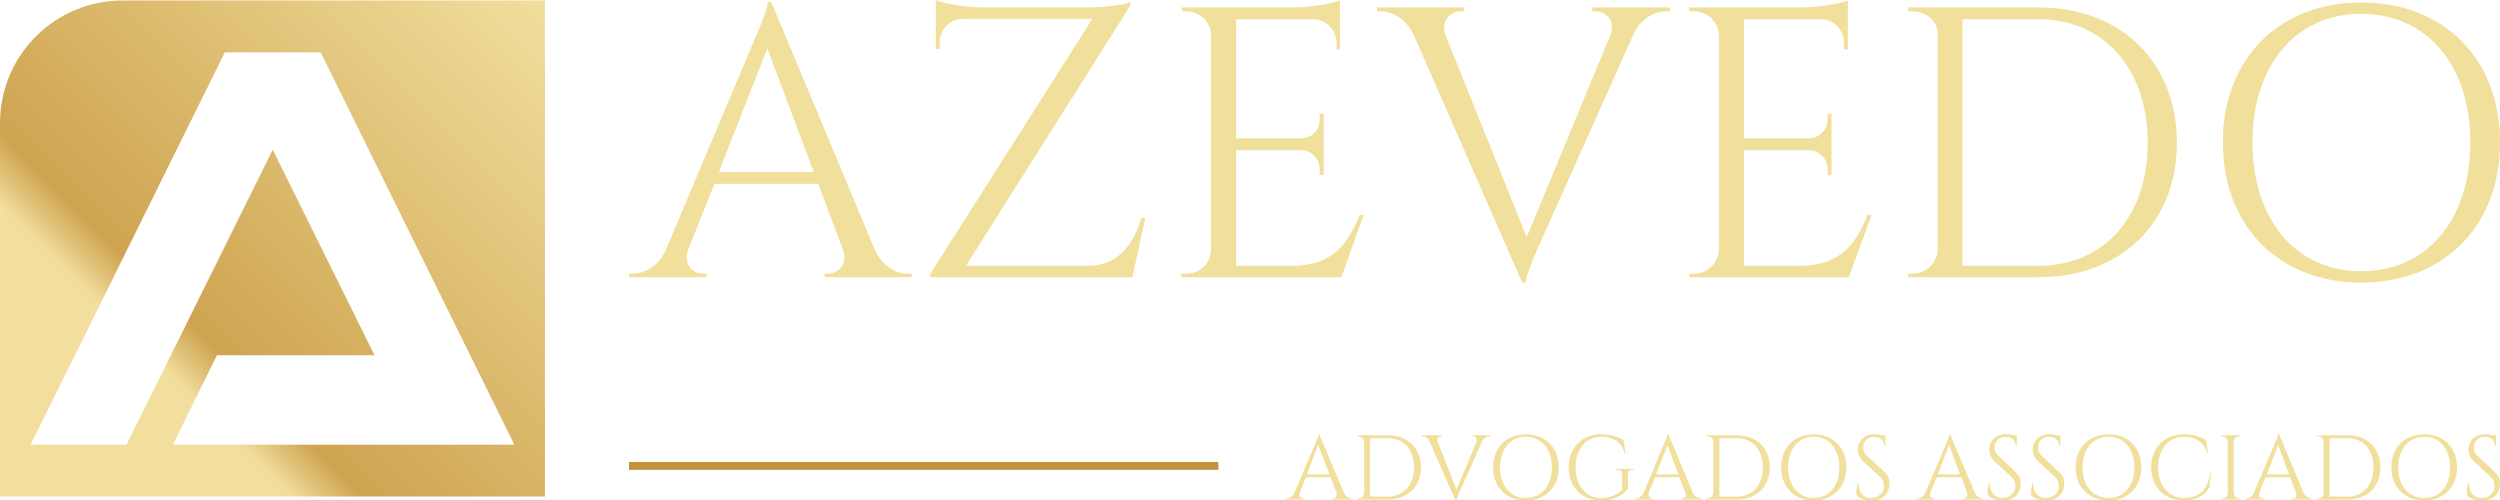 <svg xmlns="http://www.w3.org/2000/svg" xml:space="preserve" width="1264.852" height="253.22" version="1.1" viewBox="0 0 13175.757 2637.82" id="svg75" clip-rule="evenodd" fill-rule="evenodd" image-rendering="optimizeQuality" shape-rendering="geometricPrecision" text-rendering="geometricPrecision"><defs id="defs13"><linearGradient id="id0" gradientUnits="userSpaceOnUse" x1="916.224" y1="3256.22" x2="1969.71" y2="2202.73" gradientTransform="matrix(2.604 0 0 2.604 -2226.474 -5702.69)"><stop offset="0" id="stop4" stop-opacity="1" stop-color="#f2df9e"/><stop offset=".278" id="stop6" stop-opacity="1" stop-color="#f2df9e"/><stop offset=".349" id="stop8" stop-opacity="1" stop-color="#cea450"/><stop offset="1" id="stop10" stop-opacity="1" stop-color="#f2df9e"/></linearGradient><style type="text/css" id="style2">.fil1{fill:#f1df9c;fill-rule:nonzero}</style></defs><path id="path18" d="M4288.655 906.18L4043.882 255.19l-255.19 650.992zm320.288 406.22c39.06 91.139 114.574 130.198 177.07 130.198h18.227v18.228h-458.298v-18.228h18.228c52.08 0 106.763-46.871 78.119-127.594L4312.09 968.676h-546.833l-138.01 346.328c-28.644 80.723 26.04 127.594 78.119 127.594h18.228v18.228H3314.77v-18.228h18.228c62.496 0 138.01-39.06 177.07-127.594l460.903-1093.667s75.515-164.05 75.515-210.921h18.228z" class="fil1" fill="#f1df9c" fill-rule="nonzero" stroke-width="2.604"/><path id="path20" d="M5968.214 1460.826H4903.191v-18.228L5757.293 98.951h-684.844c-65.099 2.604-119.782 54.683-119.782 122.386v36.456h-20.832V0c39.06 18.228 161.446 39.06 247.377 39.06h565.06c80.724 0 190.09-15.624 213.526-28.644v18.228l-867.121 1372.29h645.784c151.03 0 239.565-111.97 278.624-252.584h20.832z" class="fil1" fill="#f1df9c" fill-rule="nonzero" stroke-width="2.604"/><path id="path22" d="M7069.693 1460.826h-843.686v-18.228h26.04c72.911 0 130.198-57.287 130.198-127.594V177.07c-5.208-65.1-62.495-117.179-127.594-117.179h-26.04V39.06h591.1c88.536 0 205.714-20.831 242.17-36.455v257.793h-18.228V223.94c0-65.099-52.08-117.178-114.575-122.386h-414.03V729.11h343.724c54.683 0 96.346-44.267 96.346-98.95v-31.248h20.832v322.892h-20.832v-31.248c0-52.08-41.663-96.347-93.743-98.95h-346.327v609.328h291.644c213.525 0 296.852-111.97 359.348-268.209h20.831z" class="fil1" fill="#f1df9c" fill-rule="nonzero" stroke-width="2.604"/><path id="path24" d="M8801.332 39.06V59.89h-18.228c-62.495 0-138.01 36.456-177.07 127.595l-489.546 1093.666s-75.515 164.05-75.515 208.318h-18.228L7452.476 187.486c-41.663-91.14-117.178-127.595-179.673-127.595h-15.624V39.06h458.298v20.832h-18.228c-52.08 0-106.763 46.872-78.119 127.595l427.05 1062.419 440.072-1062.42c31.247-80.722-23.436-127.594-75.516-127.594h-18.227V39.06z" class="fil1" fill="#f1df9c" fill-rule="nonzero" stroke-width="2.604"/><path id="path26" d="M9743.968 1460.826h-841.082v-18.228h26.04c70.307 0 127.595-57.287 130.199-127.594V177.07c-7.812-65.1-62.496-117.179-130.199-117.179h-26.04V39.06h593.705c88.535 0 205.714-20.831 242.17-36.455v257.793h-20.833V223.94c0-65.099-49.475-117.178-111.97-122.386h-414.031V729.11h341.12c54.683 0 98.95-44.267 98.95-98.95v-31.248h20.832v322.892h-20.832v-31.248c0-52.08-41.663-96.347-96.346-98.95h-343.724v609.328h291.644c213.526 0 296.853-111.97 359.348-268.209h20.832z" class="fil1" fill="#f1df9c" fill-rule="nonzero" stroke-width="2.604"/><path id="path28" d="M10342.881 1400.935h401.011c346.328 0 575.477-260.397 575.477-648.388 0-390.595-231.753-650.992-575.477-650.992h-401.011zm401.011-1361.876c432.259 0 729.111 286.437 729.111 713.488 0 424.447-296.852 708.28-729.111 708.28h-687.448v-18.229h23.436c72.911 0 130.198-57.287 132.802-127.594V177.07c0-65.1-62.495-117.179-130.198-117.179h-26.04V39.06z" class="fil1" fill="#f1df9c" fill-rule="nonzero" stroke-width="2.604"/><path id="path30" d="M13019.76 749.943c0-406.22-229.149-677.032-575.477-677.032-343.724 0-572.873 270.813-572.873 677.032 0 408.823 229.149 679.636 572.873 679.636 346.328 0 575.477-270.813 575.477-679.636zm156.238 0c0 445.278-299.456 739.527-731.715 739.527-429.655 0-729.111-294.249-729.111-739.527 0-442.675 299.456-736.923 729.111-736.923 432.259 0 731.715 294.248 731.715 736.923z" class="fil1" fill="#f1df9c" fill-rule="nonzero" stroke-width="2.604"/><path id="path32" d="M7007.198 2499.81l-59.892-153.635-59.89 153.634zm75.515 96.346c7.812 20.832 26.04 31.248 41.663 31.248h5.208v5.208h-109.367v-5.208h5.208c10.416 0 23.436-10.416 18.228-31.248l-31.248-80.723h-130.198l-31.247 80.723c-7.812 20.832 5.208 31.248 18.227 31.248h2.604v5.208h-96.346v-5.208h5.207c13.02 0 31.248-10.416 41.664-31.248l109.367-257.792s18.227-39.06 18.227-49.476h2.604z" class="fil1" fill="#f1df9c" fill-rule="nonzero" stroke-width="2.604"/><path id="path34" d="M7220.723 2616.988h93.743c83.327 0 138.01-62.495 138.01-153.634 0-93.743-54.683-153.634-138.01-153.634h-93.743zm93.743-322.892c104.159 0 174.466 67.703 174.466 169.258s-70.307 169.258-174.466 169.258H7153.02v-5.208h5.208c15.624 0 31.247-13.02 31.247-31.248v-268.209c0-15.623-15.623-28.643-31.247-28.643h-5.208v-5.208z" class="fil1" fill="#f1df9c" fill-rule="nonzero" stroke-width="2.604"/><path id="path36" d="M7856.091 2294.096v5.208h-2.604c-15.624 0-33.851 7.812-44.267 31.247l-114.575 257.793s-18.227 39.06-18.227 49.476h-5.208l-135.407-307.269c-7.812-23.435-26.04-31.247-41.663-31.247h-2.604v-5.208h106.762v5.208h-2.604c-13.02 0-26.04 10.416-18.227 31.247l98.95 249.982 104.16-249.982c7.811-20.831-5.209-31.247-15.625-31.247h-5.208v-5.208z" class="fil1" fill="#f1df9c" fill-rule="nonzero" stroke-width="2.604"/><path id="path38" d="M8178.983 2463.354c0-96.347-54.683-161.446-138.01-161.446-80.723 0-135.406 65.1-135.406 161.446 0 96.347 54.683 161.446 135.406 161.446 83.327 0 138.01-65.1 138.01-161.446zm36.456 0c0 104.159-70.307 174.466-174.466 174.466-101.555 0-171.862-70.307-171.862-174.466s70.307-174.466 171.862-174.466c104.159 0 174.466 70.307 174.466 174.466z" class="fil1" fill="#f1df9c" fill-rule="nonzero" stroke-width="2.604"/><path id="path40" d="M8603.43 2476.374c-15.624 0-23.436 7.812-23.436 20.832v78.119c-23.435 31.247-67.703 62.495-140.614 62.495-101.555 0-171.862-70.307-171.862-174.466s70.307-174.466 171.862-174.466c54.684 0 88.535 13.02 117.179 31.247l10.416 67.704h-5.208c-13.02-54.684-57.288-85.931-122.387-85.931-80.723 0-135.406 65.1-135.406 161.446 0 96.347 54.683 161.446 135.406 161.446 41.664 0 80.723-15.624 109.367-41.663v-85.932c0-13.02-7.812-20.831-23.436-20.831h-7.812v-5.208h93.743v5.208z" class="fil1" fill="#f1df9c" fill-rule="nonzero" stroke-width="2.604"/><path id="path42" d="M8845.6 2499.81l-57.288-153.635-59.891 153.634zm75.514 96.346c10.416 20.832 28.644 31.248 44.268 31.248h2.604v5.208h-106.763v-5.208h2.604c13.02 0 26.04-10.416 18.228-31.248l-31.248-80.723h-127.594l-33.852 80.723c-5.208 20.832 7.812 31.248 18.228 31.248h5.208v5.208h-96.347v-5.208h2.604c15.624 0 33.852-10.416 44.268-31.248l106.762-257.792s18.228-39.06 18.228-49.476h5.208z" class="fil1" fill="#f1df9c" fill-rule="nonzero" stroke-width="2.604"/><path id="path44" d="M9061.729 2616.988h93.743c83.326 0 135.406-62.495 135.406-153.634 0-93.743-54.684-153.634-135.407-153.634h-93.742zm93.743-322.892c101.554 0 171.861 67.703 171.861 169.258s-70.307 169.258-171.862 169.258h-164.05v-5.208h7.812c15.624 0 28.644-13.02 31.248-31.248v-268.209c0-15.623-15.624-28.643-31.248-28.643h-7.812v-5.208z" class="fil1" fill="#f1df9c" fill-rule="nonzero" stroke-width="2.604"/><path id="path46" d="M9694.493 2463.354c0-96.347-54.684-161.446-135.407-161.446-80.722 0-135.406 65.1-135.406 161.446 0 96.347 54.684 161.446 135.406 161.446 80.723 0 135.407-65.1 135.407-161.446zm36.455 0c0 104.159-70.307 174.466-171.862 174.466-101.554 0-171.861-70.307-171.861-174.466s70.307-174.466 171.861-174.466c101.555 0 171.862 70.307 171.862 174.466z" class="fil1" fill="#f1df9c" fill-rule="nonzero" stroke-width="2.604"/><path id="path48" d="M9934.058 2489.394c18.228 18.227 23.436 39.06 23.436 59.89 0 52.08-33.852 88.536-91.14 88.536-23.435 0-62.495-5.208-80.722-26.04-2.604-15.624-2.604-44.267 5.208-67.703h5.207c-5.207 49.475 26.04 83.327 67.704 80.723 36.455-2.604 65.1-26.04 65.1-65.1 0-18.227-5.209-33.85-18.229-44.267l-93.743-85.93c-18.228-18.229-26.04-41.664-26.04-59.892 0-41.664 31.248-80.723 85.932-80.723 13.02 0 28.643 0 41.663 5.208h18.228v57.288h-5.208c0-31.249-23.436-49.476-52.08-49.476-36.455 0-59.89 26.04-59.89 54.683 0 13.02 2.603 31.248 18.227 44.268z" class="fil1" fill="#f1df9c" fill-rule="nonzero" stroke-width="2.604"/><path id="path50" d="M10329.861 2499.81l-57.287-153.635-59.892 153.634zm78.119 96.346c7.812 20.832 26.04 31.248 41.663 31.248h2.604v5.208h-106.762v-5.208h2.604c13.02 0 26.04-10.416 18.228-31.248l-28.644-80.723h-130.199l-33.851 80.723c-5.208 20.832 7.812 31.248 18.228 31.248h5.208v5.208h-96.347v-5.208h5.208c13.02 0 31.247-10.416 41.663-31.248l109.367-257.792s18.228-39.06 18.228-49.476h2.604z" class="fil1" fill="#f1df9c" fill-rule="nonzero" stroke-width="2.604"/><path id="path52" d="M10624.109 2489.394c20.832 18.227 26.04 39.06 26.04 59.89 0 52.08-36.456 88.536-91.139 88.536-23.435 0-62.495-5.208-80.723-26.04-5.208-15.624-2.604-44.267 5.208-67.703h5.208c-5.208 49.475 26.04 83.327 67.703 80.723 36.456-2.604 65.099-26.04 65.099-65.1 0-18.227-7.812-33.85-18.227-44.267l-93.743-85.93c-18.228-18.229-26.04-41.664-26.04-59.892 0-41.664 31.248-80.723 85.931-80.723 13.02 0 28.644 0 41.663 5.208h18.228v57.288h-5.208c0-31.249-23.435-49.476-54.683-49.476-33.851 0-57.287 26.04-57.287 54.683 0 13.02 2.604 31.248 18.228 44.268z" class="fil1" fill="#f1df9c" fill-rule="nonzero" stroke-width="2.604"/><path id="path54" d="M10853.259 2489.394c20.832 18.227 26.039 39.06 26.039 59.89 0 52.08-36.455 88.536-91.139 88.536-23.435 0-62.495-5.208-80.723-26.04-5.208-15.624-2.604-44.267 5.208-67.703h2.604c-2.604 49.475 28.644 83.327 70.307 80.723 36.456-2.604 65.1-26.04 65.1-65.1 0-18.227-7.812-33.85-18.228-44.267l-93.743-85.93c-18.228-18.229-26.04-41.664-26.04-59.892 0-41.664 31.248-80.723 85.931-80.723 13.02 0 28.644 0 41.664 5.208h18.228v57.288h-5.208c0-31.249-23.436-49.476-54.684-49.476-33.851 0-57.287 26.04-57.287 54.683 0 13.02 2.604 31.248 18.228 44.268z" class="fil1" fill="#f1df9c" fill-rule="nonzero" stroke-width="2.604"/><path id="path56" d="M11249.062 2463.354c0-96.347-54.684-161.446-135.407-161.446-83.327 0-138.01 65.1-138.01 161.446 0 96.347 54.683 161.446 138.01 161.446 80.723 0 135.407-65.1 135.407-161.446zm36.455 0c0 104.159-70.307 174.466-171.862 174.466-104.158 0-174.465-70.307-174.465-174.466s70.307-174.466 174.465-174.466c101.555 0 171.862 70.307 171.862 174.466z" class="fil1" fill="#f1df9c" fill-rule="nonzero" stroke-width="2.604"/><path id="path58" d="M11652.677 2491.998l-7.812 75.515c-23.436 41.663-67.703 70.307-135.406 70.307-98.951 0-171.862-67.703-171.862-174.466 0-104.159 70.307-174.466 174.466-174.466 49.475 0 85.93 13.02 114.574 31.247l10.416 67.704h-5.208c-13.02-54.684-59.891-85.931-119.782-85.931-83.327 0-138.011 65.1-138.011 161.446 0 96.347 54.684 158.842 135.407 161.446 70.307 0 127.594-33.852 138.01-132.802z" class="fil1" fill="#f1df9c" fill-rule="nonzero" stroke-width="2.604"/><path id="path60" d="M11808.915 2632.612h-104.159v-5.208h5.208c18.228 0 31.248-13.02 31.248-31.248v-265.605c0-18.227-13.02-31.247-31.248-31.247h-5.208v-5.208h104.159v5.208h-5.208c-15.624 0-31.247 13.02-31.247 31.247v265.605c0 18.228 15.623 31.248 31.247 31.248h5.208z" class="fil1" fill="#f1df9c" fill-rule="nonzero" stroke-width="2.604"/><path id="path62" d="M12064.104 2499.81l-57.288-153.635-59.891 153.634zm75.515 96.346c10.416 20.832 28.644 31.248 41.663 31.248h5.208v5.208h-109.366v-5.208h5.208c13.019 0 26.039-10.416 18.227-31.248l-31.247-80.723h-130.199l-31.247 80.723c-7.812 20.832 5.208 31.248 18.228 31.248h5.208v5.208h-96.347v-5.208h2.604c15.623 0 33.851-10.416 41.663-31.248l109.367-257.792s18.227-39.06 18.227-49.476h5.208z" class="fil1" fill="#f1df9c" fill-rule="nonzero" stroke-width="2.604"/><path id="path64" d="M12277.629 2616.988h96.347c80.723 0 135.406-62.495 135.406-153.634 0-93.743-54.683-153.634-135.406-153.634h-96.347zm96.347-322.892c101.555 0 171.862 67.703 171.862 169.258s-70.307 169.258-171.862 169.258h-164.05v-5.208h7.812c15.624 0 28.644-13.02 28.644-31.248v-268.209c0-15.623-13.02-28.643-28.644-28.643h-7.812v-5.208z" class="fil1" fill="#f1df9c" fill-rule="nonzero" stroke-width="2.604"/><path id="path66" d="M12912.998 2463.354c0-96.347-54.684-161.446-135.407-161.446-83.327 0-138.01 65.1-138.01 161.446 0 96.347 54.683 161.446 138.01 161.446 80.723 0 135.407-65.1 135.407-161.446zm36.455 0c0 104.159-70.307 174.466-171.862 174.466-104.159 0-174.466-70.307-174.466-174.466s70.307-174.466 174.466-174.466c101.555 0 171.862 70.307 171.862 174.466z" class="fil1" fill="#f1df9c" fill-rule="nonzero" stroke-width="2.604"/><path id="path68" d="M13149.959 2489.394c20.831 18.227 26.039 39.06 26.039 59.89 0 52.08-36.455 88.536-91.139 88.536-23.435 0-62.495-5.208-80.723-26.04-5.208-15.624-2.604-44.267 5.208-67.703h5.208c-5.208 49.475 26.04 83.327 67.704 80.723 36.455-2.604 65.099-26.04 65.099-65.1 0-18.227-7.812-33.85-18.228-44.267l-93.743-85.93c-18.228-18.229-26.04-41.664-26.04-59.892 0-41.664 31.248-80.723 85.931-80.723 13.02 0 28.644 0 41.664 5.208h18.228v57.288h-5.208c0-31.249-23.436-49.476-54.684-49.476-33.851 0-57.287 26.04-57.287 54.683 0 13.02 2.604 31.248 18.228 44.268z" class="fil1" fill="#f1df9c" fill-rule="nonzero" stroke-width="2.604"/><path id="polygon70" transform="matrix(2.604 0 0 2.604 -2226.474 -5702.69)" fill="#c1933d" fill-rule="nonzero" d="M3321 3125v16H2128v-16z"/><path id="path72" d="M2872.096 2.604H645.703C288.96 2.604-.08 291.644-.08 648.388v1968.6h2872.177zM1184.725 276.021h-2.604 507.774L2710.65 2343.57H911.308l231.753-471.318h830.666l-536.418-1083.25L666.536 2343.57h-505.17z" fill="url(#id0)" stroke-width="2.604"/></svg>
